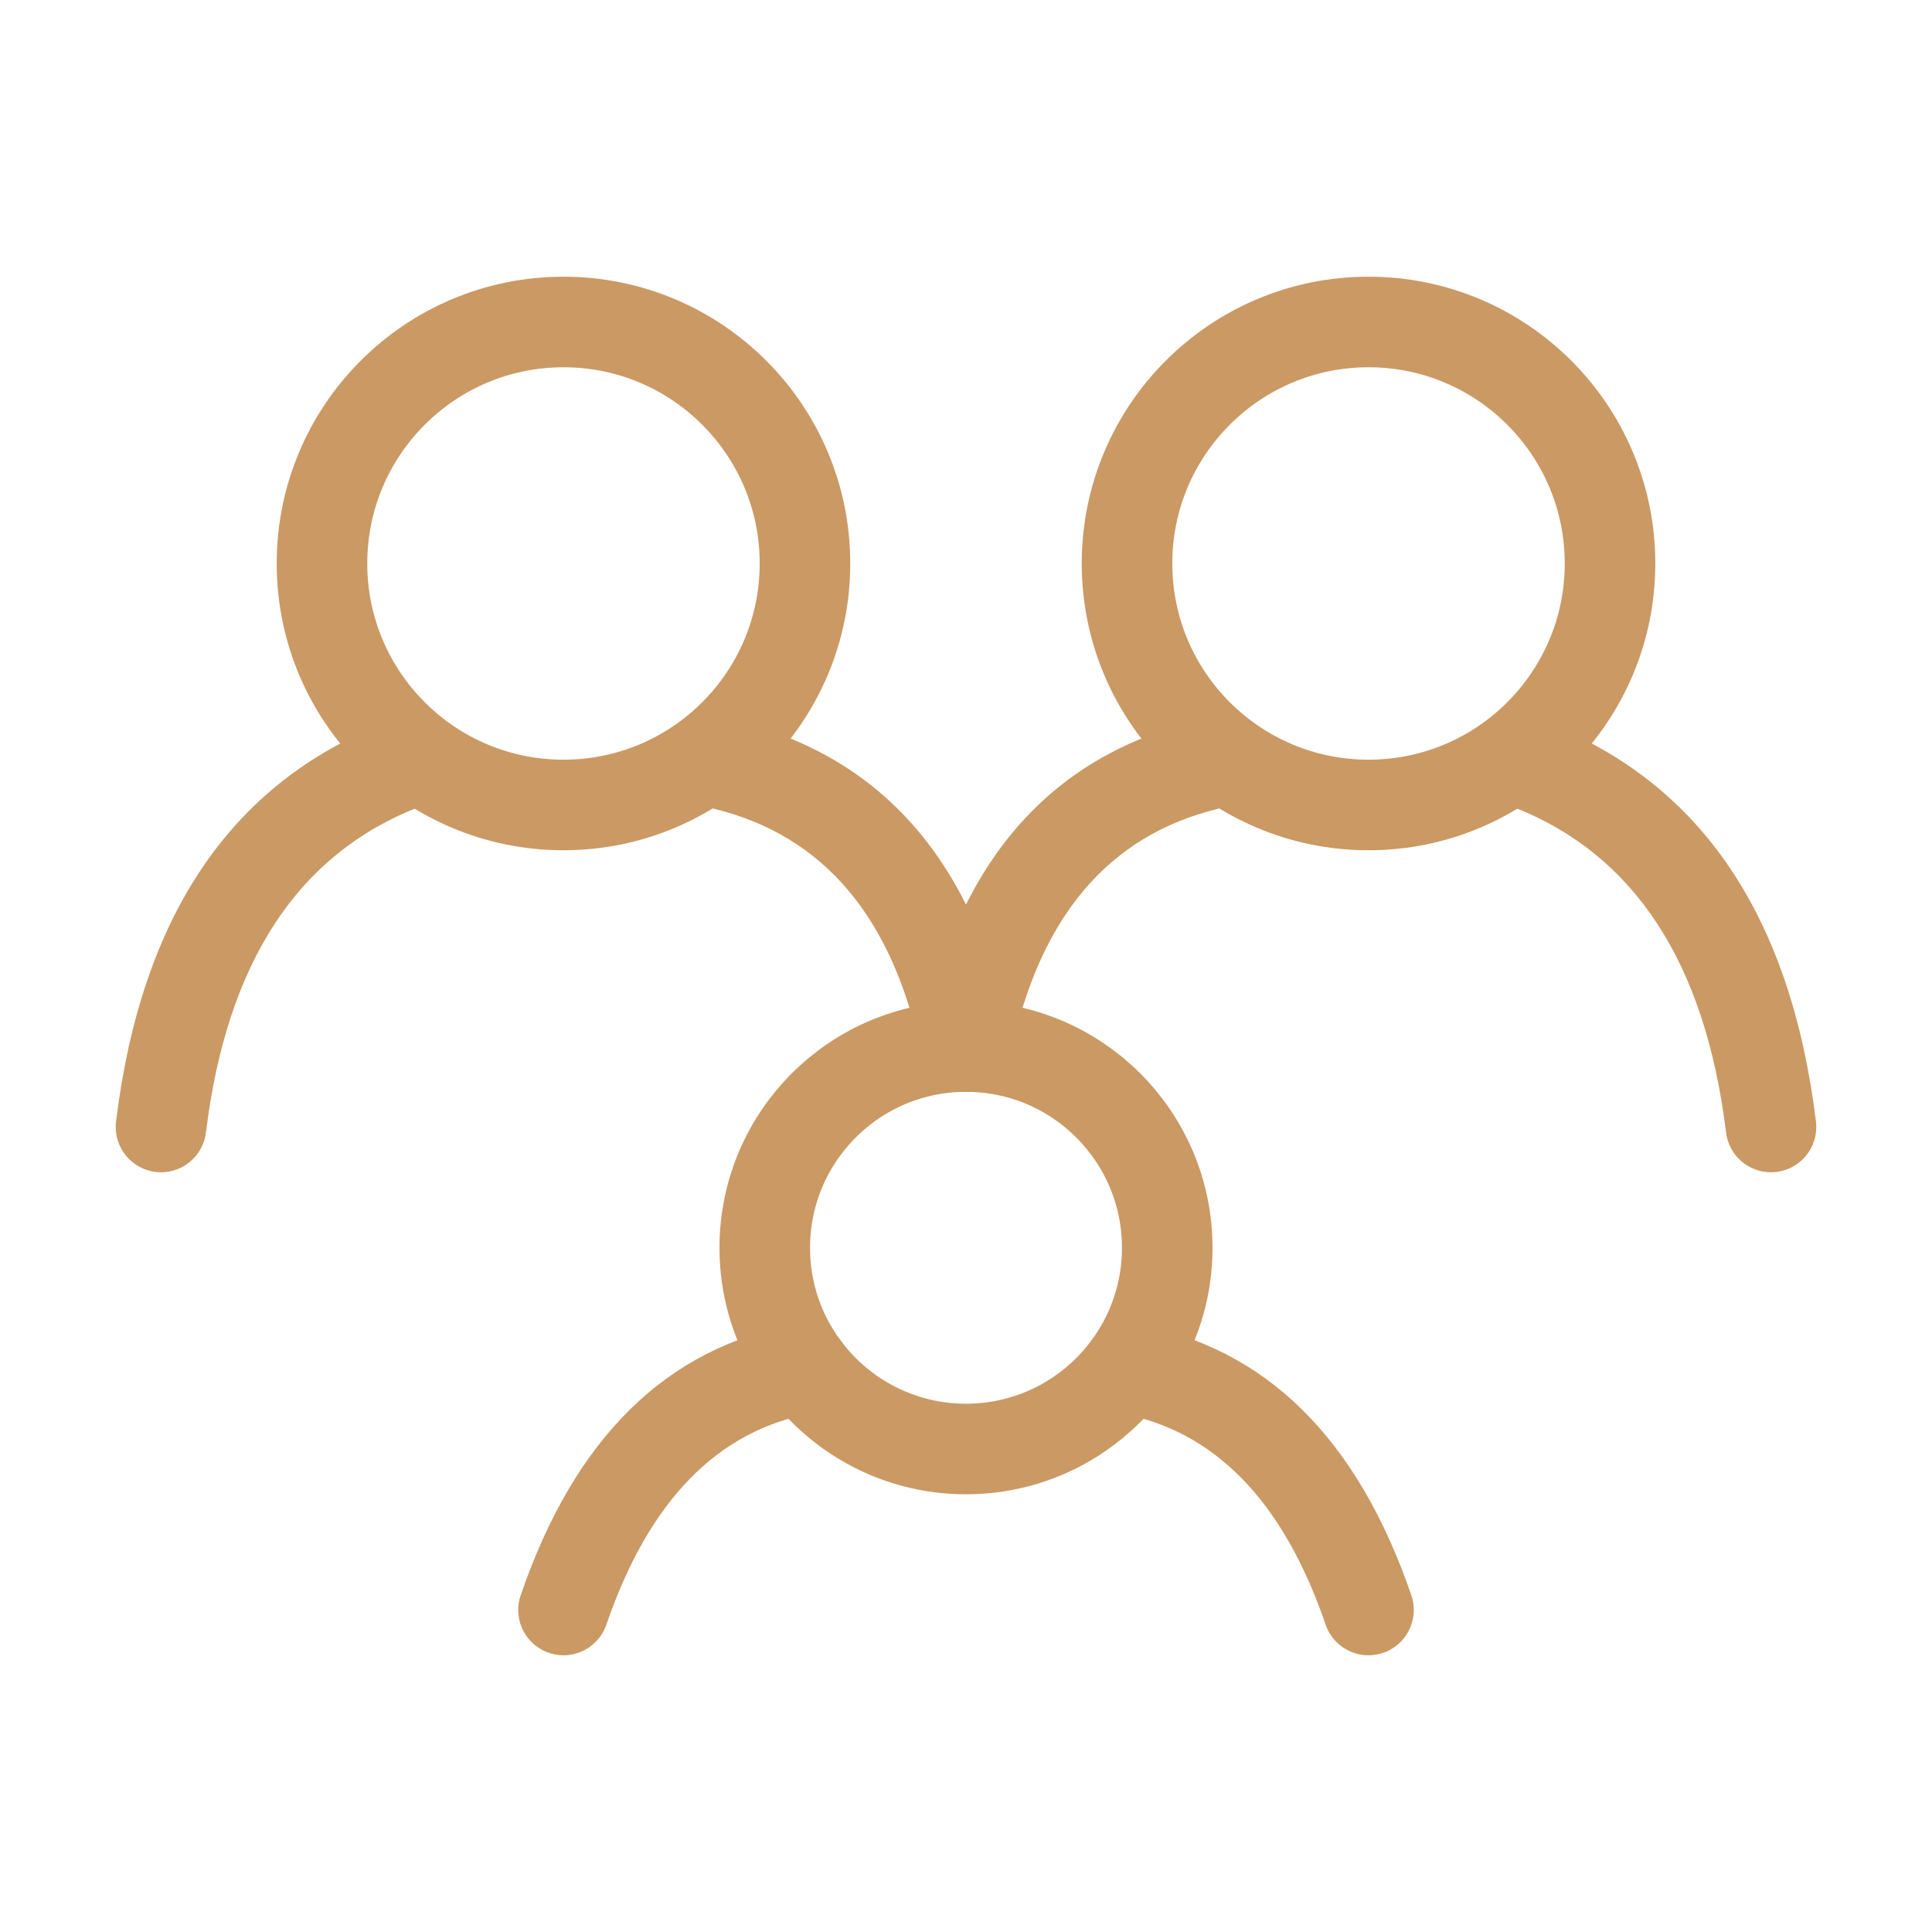 <svg xmlns="http://www.w3.org/2000/svg" xmlns:xlink="http://www.w3.org/1999/xlink" fill="none" version="1.1" width="32" height="32" viewBox="0 0 32 32"><defs><clipPath id="master_svg0_4_4941"><rect x="0" y="0" width="32" height="32" rx="0"/></clipPath></defs><g clip-path="url(#master_svg0_4_4941)"><g><path d="M6.939,13.366Q7.044,13.325,7.133,13.254Q7.222,13.184,7.286,13.09Q7.35,12.997,7.383,12.888Q7.417,12.78,7.417,12.667Q7.417,12.593,7.402,12.52Q7.388,12.448,7.36,12.38Q7.331,12.311,7.29,12.25Q7.249,12.189,7.197,12.136Q7.145,12.084,7.083,12.043Q7.022,12.002,6.954,11.974Q6.885,11.945,6.813,11.931Q6.741,11.917,6.667,11.917Q6.526,11.917,6.395,11.968Q2.548,13.464,1.922,18.576Q1.917,18.621,1.917,18.667Q1.917,18.741,1.931,18.813Q1.945,18.885,1.974,18.954Q2.002,19.022,2.043,19.083Q2.084,19.145,2.136,19.197Q2.189,19.249,2.25,19.29Q2.311,19.331,2.38,19.36Q2.448,19.388,2.52,19.402Q2.593,19.417,2.667,19.417Q2.735,19.417,2.802,19.404Q2.869,19.392,2.932,19.368Q2.996,19.344,3.054,19.309Q3.113,19.273,3.164,19.228Q3.215,19.183,3.257,19.13Q3.299,19.076,3.33,19.016Q3.362,18.955,3.383,18.89Q3.403,18.825,3.411,18.758Q3.928,14.537,6.938,13.366L6.939,13.366L6.939,13.366Z" fill-rule="evenodd" fill="#CB9964" fill-opacity="1"/></g><g><path d="M25.606,11.968Q29.452,13.464,30.078,18.576Q30.083,18.621,30.083,18.667Q30.083,18.741,30.069,18.813Q30.055,18.885,30.026,18.954Q29.998,19.022,29.957,19.083Q29.916,19.145,29.864,19.197Q29.811,19.249,29.75,19.29Q29.689,19.331,29.62,19.36Q29.552,19.388,29.48,19.402Q29.407,19.417,29.333,19.417Q29.265,19.417,29.198,19.404Q29.131,19.392,29.068,19.368Q29.004,19.344,28.946,19.309Q28.887,19.273,28.836,19.228Q28.785,19.183,28.743,19.13Q28.701,19.076,28.67,19.016Q28.638,18.955,28.617,18.89Q28.597,18.825,28.589,18.758L28.589,18.758Q28.072,14.536,25.062,13.366L25.062,13.366Q24.956,13.325,24.867,13.254Q24.778,13.184,24.714,13.09Q24.65,12.997,24.617,12.888Q24.583,12.78,24.583,12.667Q24.583,12.593,24.598,12.52Q24.612,12.448,24.64,12.38Q24.669,12.311,24.71,12.25Q24.751,12.189,24.803,12.136Q24.855,12.084,24.917,12.043Q24.978,12.002,25.046,11.974Q25.115,11.945,25.187,11.931Q25.259,11.917,25.333,11.917Q25.474,11.917,25.605,11.968L25.606,11.968Z" fill-rule="evenodd" fill="#CB9964" fill-opacity="1"/></g><g><path d="M12.177,11.938Q15.839,12.828,16.735,17.182Q16.75,17.257,16.75,17.333Q16.75,17.407,16.736,17.48Q16.721,17.552,16.693,17.62Q16.665,17.689,16.624,17.75Q16.583,17.811,16.53,17.864Q16.478,17.916,16.417,17.957Q16.355,17.998,16.287,18.026Q16.219,18.055,16.146,18.069Q16.074,18.083,16,18.083Q15.936,18.083,15.872,18.072Q15.809,18.061,15.748,18.04Q15.688,18.018,15.632,17.987Q15.576,17.955,15.526,17.915Q15.476,17.874,15.434,17.826Q15.392,17.777,15.359,17.722Q15.325,17.667,15.302,17.607Q15.278,17.547,15.265,17.484Q14.561,14.061,11.823,13.395Q11.762,13.381,11.704,13.356Q11.647,13.331,11.594,13.297Q11.542,13.264,11.495,13.221Q11.449,13.179,11.41,13.13Q11.372,13.081,11.342,13.026Q11.312,12.971,11.291,12.912Q11.271,12.853,11.26,12.791Q11.25,12.729,11.25,12.667Q11.25,12.593,11.264,12.52Q11.279,12.448,11.307,12.38Q11.335,12.311,11.376,12.25Q11.417,12.189,11.47,12.136Q11.522,12.084,11.583,12.043Q11.645,12.002,11.713,11.974Q11.781,11.945,11.854,11.931Q11.926,11.917,12,11.917Q12.09,11.917,12.177,11.938Z" fill-rule="evenodd" fill="#CB9964" fill-opacity="1"/></g><g><path d="M20.177,13.395Q20.238,13.381,20.296,13.356Q20.353,13.331,20.406,13.297Q20.458,13.264,20.505,13.221Q20.551,13.179,20.59,13.13Q20.628,13.081,20.658,13.026Q20.688,12.971,20.709,12.912Q20.729,12.853,20.74,12.791Q20.75,12.729,20.75,12.667Q20.75,12.593,20.736,12.52Q20.721,12.448,20.693,12.38Q20.665,12.311,20.624,12.25Q20.583,12.189,20.53,12.136Q20.478,12.084,20.417,12.043Q20.355,12.002,20.287,11.974Q20.219,11.945,20.146,11.931Q20.074,11.917,20,11.917Q19.91,11.917,19.823,11.938Q16.161,12.828,15.265,17.182Q15.25,17.257,15.25,17.333Q15.25,17.407,15.264,17.48Q15.279,17.552,15.307,17.62Q15.335,17.689,15.376,17.75Q15.417,17.811,15.47,17.864Q15.522,17.916,15.583,17.957Q15.645,17.998,15.713,18.026Q15.781,18.055,15.854,18.069Q15.926,18.083,16,18.083Q16.064,18.083,16.128,18.072Q16.191,18.061,16.252,18.04Q16.312,18.018,16.368,17.987Q16.424,17.955,16.474,17.915Q16.524,17.874,16.566,17.826Q16.608,17.777,16.641,17.722Q16.675,17.667,16.698,17.607Q16.722,17.547,16.735,17.484Q17.439,14.061,20.177,13.395Z" fill-rule="evenodd" fill="#CB9964" fill-opacity="1"/></g><g><path d="M13.465,23.405Q13.53,23.393,13.591,23.371Q13.653,23.348,13.709,23.316Q13.766,23.283,13.816,23.241Q13.866,23.198,13.908,23.148Q13.95,23.098,13.983,23.041Q14.016,22.984,14.038,22.923Q14.061,22.861,14.072,22.797Q14.083,22.732,14.083,22.667Q14.083,22.593,14.069,22.52Q14.055,22.448,14.026,22.38Q13.998,22.311,13.957,22.25Q13.916,22.189,13.864,22.136Q13.811,22.084,13.75,22.043Q13.689,22.002,13.62,21.974Q13.552,21.945,13.48,21.931Q13.407,21.917,13.333,21.917Q13.267,21.917,13.201,21.928L13.201,21.928Q9.967,22.506,8.624,26.423Q8.583,26.542,8.583,26.667Q8.583,26.741,8.598,26.813Q8.612,26.885,8.64,26.954Q8.669,27.022,8.71,27.083Q8.751,27.145,8.803,27.197Q8.855,27.249,8.917,27.29Q8.978,27.331,9.046,27.36Q9.115,27.388,9.187,27.402Q9.259,27.417,9.333,27.417Q9.392,27.417,9.449,27.408Q9.507,27.399,9.562,27.381Q9.618,27.363,9.67,27.337Q9.722,27.311,9.769,27.277Q9.817,27.243,9.858,27.202Q9.9,27.162,9.935,27.115Q9.97,27.068,9.997,27.017Q10.024,26.965,10.043,26.91Q11.1,23.827,13.465,23.405Z" fill-rule="evenodd" fill="#CB9964" fill-opacity="1"/></g><g><path d="M18.799,21.928Q22.033,22.506,23.376,26.423L23.376,26.423Q23.417,26.542,23.417,26.667Q23.417,26.741,23.402,26.813Q23.388,26.885,23.36,26.954Q23.331,27.022,23.29,27.083Q23.249,27.145,23.197,27.197Q23.145,27.249,23.083,27.29Q23.022,27.331,22.954,27.36Q22.885,27.388,22.813,27.402Q22.741,27.417,22.667,27.417Q22.608,27.417,22.551,27.408Q22.493,27.399,22.438,27.381Q22.382,27.363,22.33,27.337Q22.278,27.311,22.231,27.277Q22.183,27.243,22.142,27.202Q22.1,27.162,22.065,27.115Q22.03,27.068,22.003,27.017Q21.976,26.965,21.957,26.91Q20.9,23.827,18.535,23.405Q18.47,23.393,18.409,23.371Q18.347,23.348,18.291,23.316Q18.234,23.283,18.184,23.241Q18.134,23.198,18.092,23.148Q18.05,23.098,18.017,23.041Q17.984,22.984,17.962,22.923Q17.939,22.861,17.928,22.797Q17.917,22.732,17.917,22.667Q17.917,22.593,17.931,22.52Q17.945,22.448,17.974,22.38Q18.002,22.311,18.043,22.25Q18.084,22.189,18.136,22.136Q18.189,22.084,18.25,22.043Q18.311,22.002,18.38,21.974Q18.448,21.945,18.52,21.931Q18.593,21.917,18.667,21.917Q18.733,21.917,18.799,21.928Z" fill-rule="evenodd" fill="#CB9964" fill-opacity="1"/></g><g><ellipse cx="16" cy="20.667" rx="3.333" ry="3.333" fill-opacity="0" stroke-opacity="1" stroke="#CB9964" fill="none" stroke-width="1.5" stroke-linecap="ROUND"/></g><g><ellipse cx="22.667" cy="9.333" rx="4" ry="4" fill-opacity="0" stroke-opacity="1" stroke="#CB9964" fill="none" stroke-width="1.5" stroke-linecap="ROUND"/></g><g><ellipse cx="9.333" cy="9.333" rx="4" ry="4" fill-opacity="0" stroke-opacity="1" stroke="#CB9964" fill="none" stroke-width="1.5" stroke-linecap="ROUND"/></g></g></svg>